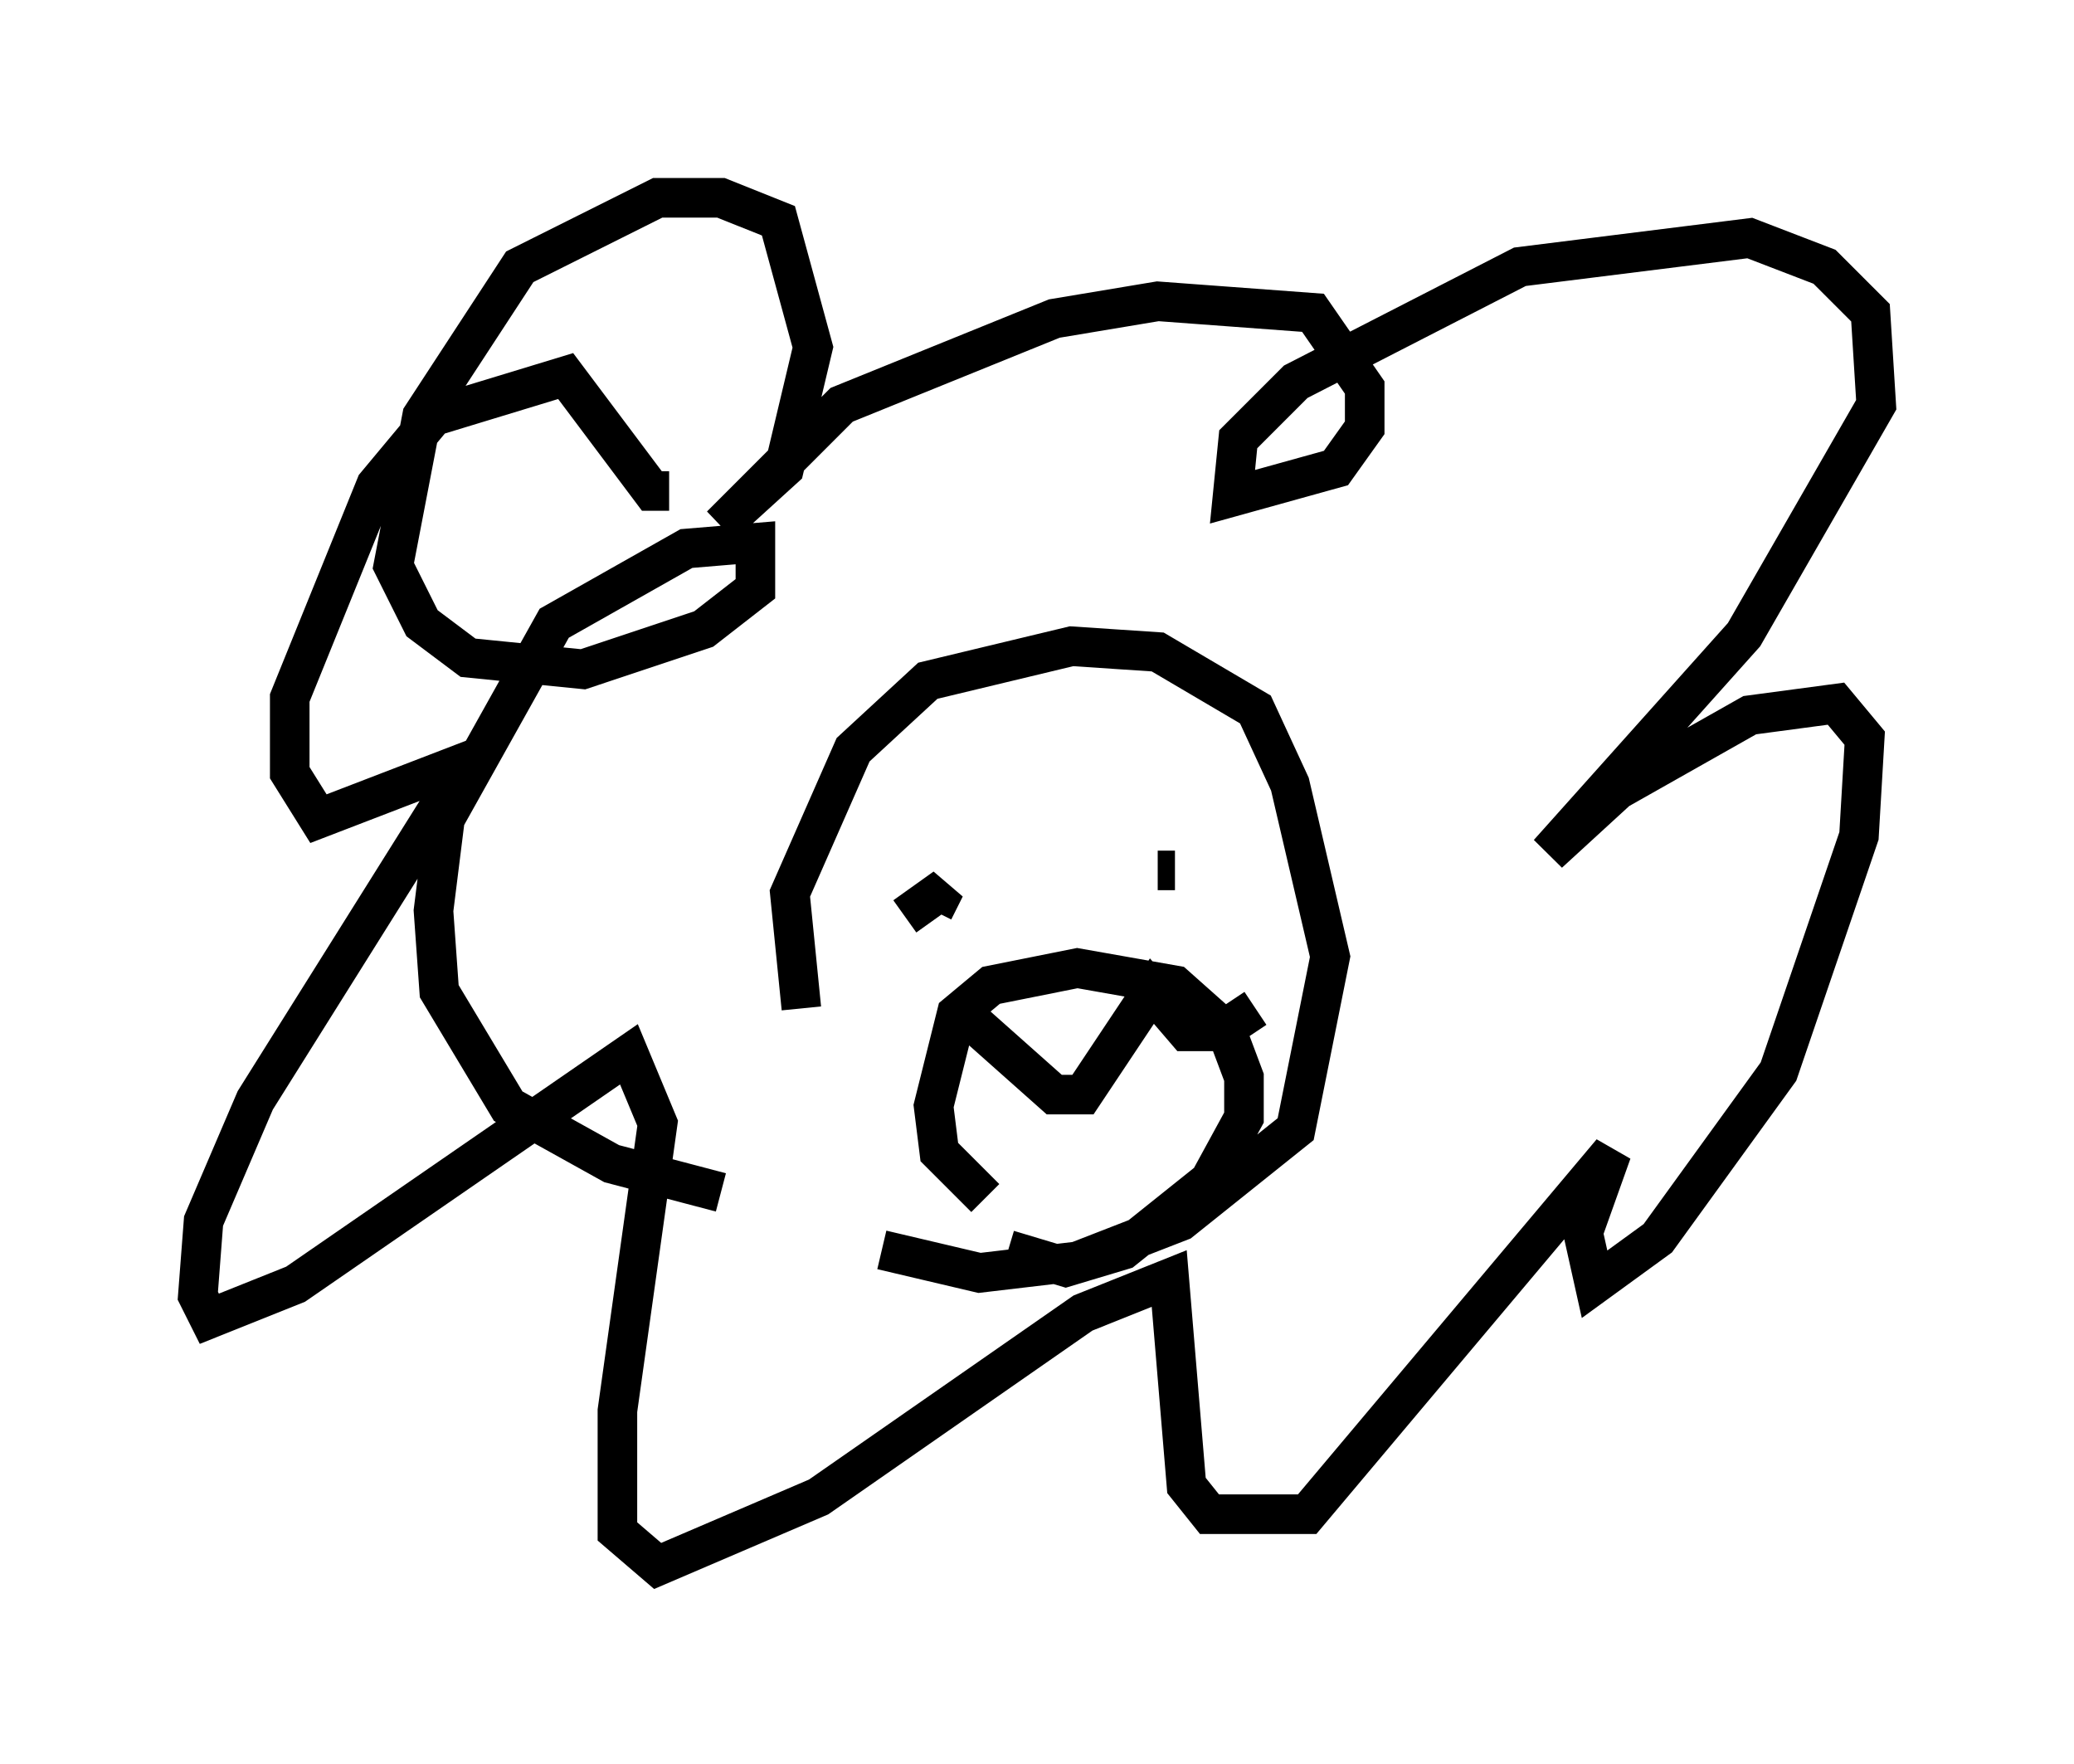 <?xml version="1.0" encoding="utf-8" ?>
<svg baseProfile="full" height="44.57" version="1.1" width="52.413" xmlns="http://www.w3.org/2000/svg" xmlns:ev="http://www.w3.org/2001/xml-events" xmlns:xlink="http://www.w3.org/1999/xlink"><defs /><rect fill="white" height="44.57" width="52.413" x="0" y="0" /><path d="M21.559, 28.385 m-1.307, -2.905 l-0.291, -2.905 1.598, -3.631 l1.888, -1.743 3.631, -0.872 l2.179, 0.145 2.469, 1.453 l0.872, 1.888 1.017, 4.358 l-0.872, 4.358 -2.905, 2.324 l-2.615, 1.017 -2.469, 0.291 l-2.469, -0.581 m-4.067, -1.453 l-2.76, -0.726 -2.615, -1.453 l-1.743, -2.905 -0.145, -2.034 l0.291, -2.324 2.76, -4.939 l3.341, -1.888 1.743, -0.145 l0.0, 1.162 -1.307, 1.017 l-3.05, 1.017 -2.905, -0.291 l-1.162, -0.872 -0.726, -1.453 l0.726, -3.777 2.469, -3.777 l3.486, -1.743 1.598, 0.0 l1.453, 0.581 0.872, 3.196 l-0.726, 3.05 -1.598, 1.453 l3.05, -3.05 5.374, -2.179 l2.615, -0.436 3.922, 0.291 l1.307, 1.888 0.0, 1.017 l-0.726, 1.017 -2.615, 0.726 l0.145, -1.453 1.453, -1.453 l5.665, -2.905 5.81, -0.726 l1.888, 0.726 1.162, 1.162 l0.145, 2.324 -3.341, 5.81 l-4.939, 5.52 1.743, -1.598 l3.341, -1.888 2.179, -0.291 l0.726, 0.872 -0.145, 2.469 l-2.034, 5.955 -3.05, 4.212 l-1.598, 1.162 -0.291, -1.307 l0.726, -2.034 -7.698, 9.151 l-2.469, 0.0 -0.581, -0.726 l-0.436, -5.229 -2.179, 0.872 l-6.682, 4.648 -4.067, 1.743 l-1.017, -0.872 0.0, -3.05 l1.017, -7.263 -0.726, -1.743 l-8.425, 5.81 -2.179, 0.872 l-0.291, -0.581 0.145, -1.888 l1.307, -3.05 5.374, -8.57 l-3.777, 1.453 -0.726, -1.162 l0.0, -1.888 2.179, -5.374 l1.453, -1.743 3.341, -1.017 l2.179, 2.905 0.436, 0.0 m6.682, 10.603 l0.291, -0.581 -1.017, 0.726 m6.391, -1.162 l0.436, 0.0 m-4.793, 8.279 l-1.162, -1.162 -0.145, -1.162 l0.581, -2.324 0.872, -0.726 l2.179, -0.436 2.469, 0.436 l1.307, 1.162 0.436, 1.162 l0.0, 1.017 -0.872, 1.598 l-2.179, 1.743 -1.453, 0.436 l-1.453, -0.436 m-1.453, -6.246 l2.615, 2.324 0.726, 0.0 l1.743, -2.615 0.872, 1.017 l0.872, 0.0 0.872, -0.581 " fill="none" stroke="black" stroke-width="1" /></svg>